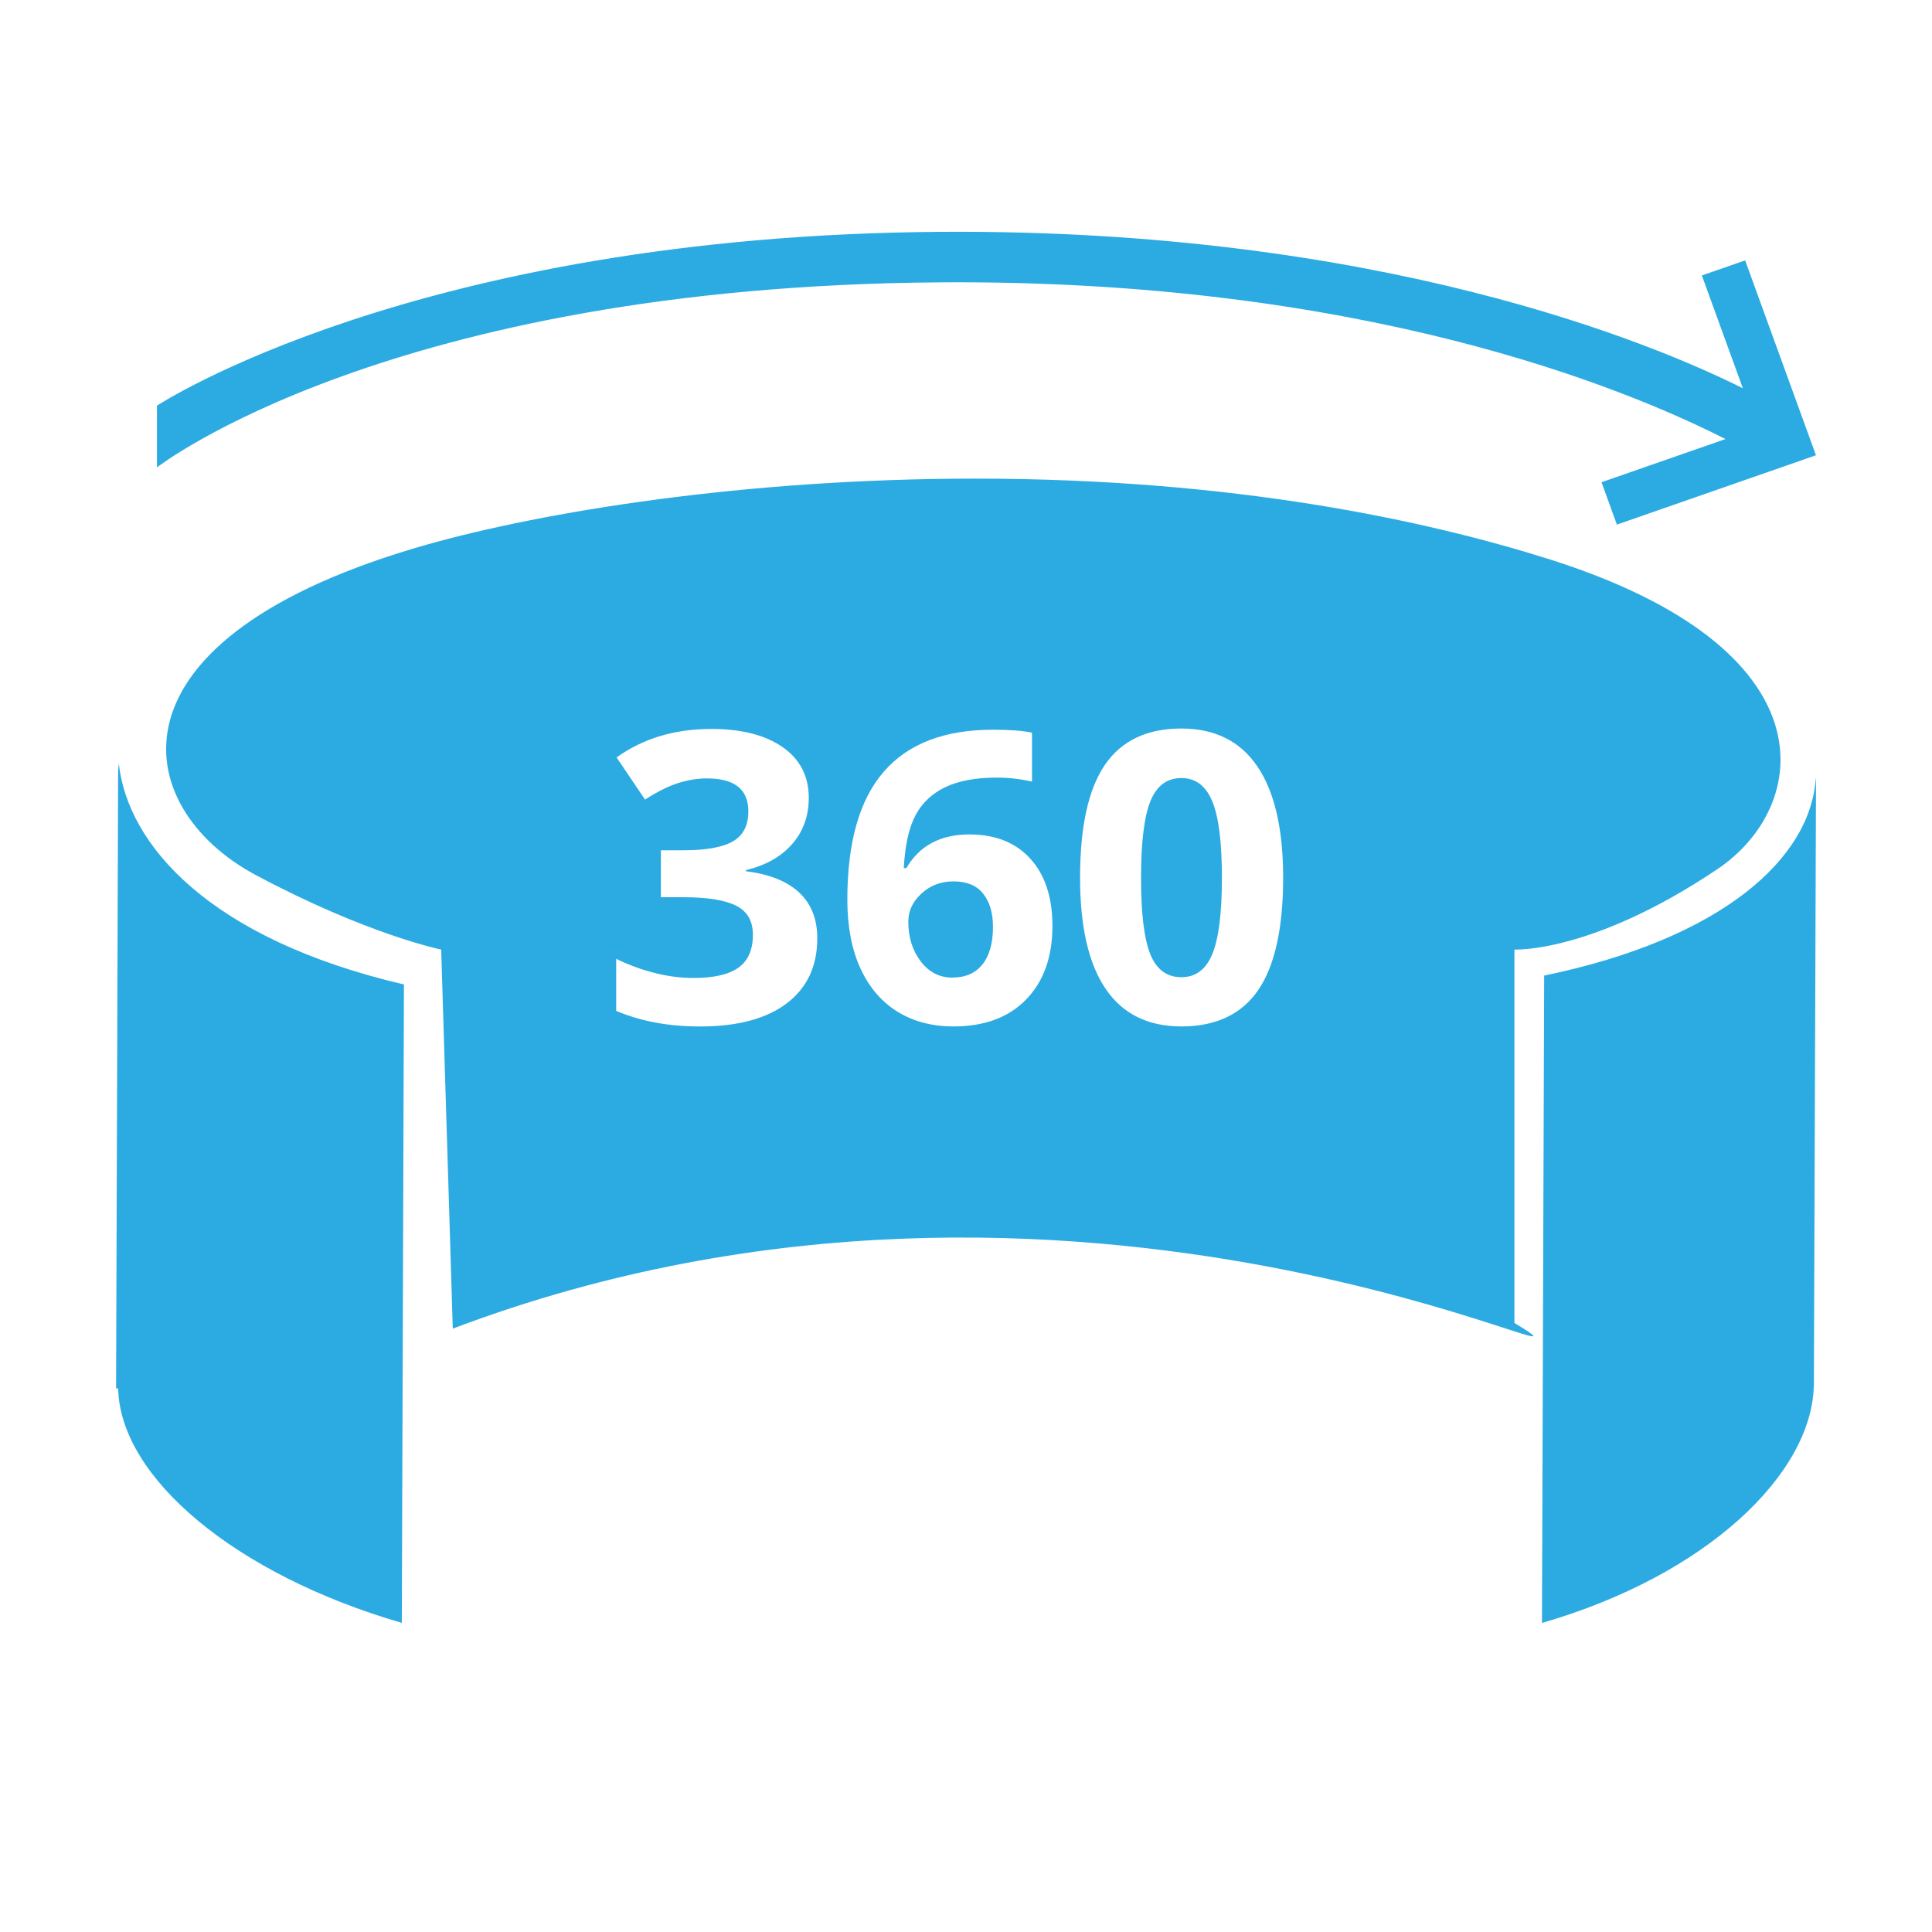 <?xml version="1.0" encoding="utf-8"?>
<!-- Generator: Adobe Illustrator 16.0.0, SVG Export Plug-In . SVG Version: 6.00 Build 0)  -->
<!DOCTYPE svg PUBLIC "-//W3C//DTD SVG 1.1//EN" "http://www.w3.org/Graphics/SVG/1.1/DTD/svg11.dtd">

<svg version="1.1" id="_x33_60_1_" xmlns="http://www.w3.org/2000/svg" xmlns:xlink="http://www.w3.org/1999/xlink" x="0px" y="0px"
	 width="50px" height="50px" viewBox="0 0 50 50" enable-background="new 0 0 50 50" xml:space="preserve">
<g id="_x33_60">
	<g>
		<path fill-rule="evenodd" clip-rule="evenodd" fill="#2BABE2" d="M3.075,19.764C3.056,19.914,3.057,20,3.057,20L3.004,35.93h0.054
			c0.046,2.305,3.028,4.818,7.341,6.07l0.055-16.522C5.385,24.293,3.303,21.843,3.075,19.764z M24.675,22.81
			c-0.322,0-0.598,0.104-0.826,0.313s-0.342,0.451-0.342,0.728c0,0.406,0.107,0.749,0.321,1.029s0.486,0.42,0.815,0.42
			c0.34,0,0.6-0.113,0.782-0.34c0.182-0.228,0.273-0.551,0.273-0.972c0-0.365-0.086-0.652-0.256-0.862
			C25.274,22.914,25.018,22.81,24.675,22.81z M44.655,11.363l-3.208,1.117l0.398,1.097l5.152-1.795l-1.833-5.043l-1.12,0.39
			l1.061,2.919C42.791,8.894,35.713,5.919,24.33,6C10.743,6.097,4.062,10.499,4.062,10.499v1.597c0,0,6.005-4.688,20.268-4.789
			C35.186,7.229,41.987,10.008,44.655,11.363z M30.574,20.136c-0.374,0-0.641,0.2-0.803,0.602c-0.16,0.401-0.241,1.062-0.241,1.979
			c0,0.919,0.079,1.577,0.239,1.976c0.159,0.397,0.428,0.597,0.805,0.597c0.37,0,0.638-0.201,0.803-0.604
			c0.164-0.403,0.246-1.059,0.246-1.968c0-0.918-0.083-1.578-0.249-1.979C31.207,20.336,30.941,20.136,30.574,20.136z
			 M39.963,25.248l-0.057,16.754c4.273-1.237,6.975-3.852,7.035-6.13h0.002c0,0,0.039-11.425,0.055-15.567
			c0-0.064-0.002-0.128-0.006-0.191C46.881,22.202,44.576,24.296,39.963,25.248z M39.193,24.574c0,0,2.004,0.104,5.254-2.081
			c2.406-1.617,3.028-5.694-4.367-8.025c-3.143-0.99-8.117-2.081-14.834-2.081c-6.051,0-11.237,0.875-14.164,1.698
			c-8.61,2.425-7.71,6.827-4.468,8.558c2.892,1.544,4.804,1.932,4.804,1.932l0.3,9.81c16.242-6.149,30.851,1.916,27.475-0.148
			V24.574z M20.365,25.963c-0.524,0.401-1.274,0.602-2.248,0.602c-0.816,0-1.54-0.135-2.17-0.404v-1.348
			c0.292,0.146,0.612,0.267,0.962,0.358c0.35,0.093,0.696,0.139,1.039,0.139c0.524,0,0.912-0.089,1.162-0.267
			s0.375-0.463,0.375-0.855c0-0.352-0.144-0.601-0.432-0.748c-0.288-0.146-0.748-0.22-1.378-0.22h-0.571v-1.215h0.581
			c0.583,0,1.009-0.075,1.278-0.228s0.404-0.412,0.404-0.781c0-0.567-0.357-0.851-1.07-0.851c-0.247,0-0.498,0.041-0.753,0.123
			s-0.539,0.224-0.851,0.425l-0.736-1.091c0.686-0.491,1.503-0.737,2.454-0.737c0.778,0,1.393,0.157,1.844,0.471
			c0.451,0.314,0.676,0.752,0.676,1.312c0,0.468-0.143,0.866-0.427,1.193c-0.285,0.328-0.684,0.554-1.199,0.677v0.03
			c0.607,0.075,1.066,0.259,1.378,0.551s0.468,0.686,0.468,1.181C21.152,25,20.89,25.562,20.365,25.963z M26.558,25.865
			c-0.452,0.466-1.08,0.699-1.882,0.699c-0.556,0-1.04-0.128-1.453-0.384c-0.413-0.257-0.732-0.631-0.957-1.122
			c-0.225-0.492-0.337-1.084-0.337-1.777c0-1.482,0.314-2.586,0.944-3.31c0.629-0.725,1.571-1.086,2.827-1.086
			c0.428,0,0.764,0.025,1.008,0.076v1.266c-0.306-0.068-0.607-0.103-0.906-0.103c-0.545,0-0.989,0.082-1.334,0.246
			s-0.603,0.406-0.774,0.728s-0.272,0.776-0.304,1.367h0.067c0.34-0.58,0.883-0.87,1.63-0.87c0.673,0,1.199,0.21,1.58,0.63
			c0.38,0.42,0.57,1.001,0.57,1.741C27.236,24.767,27.01,25.399,26.558,25.865z M32.563,25.622
			c-0.431,0.628-1.094,0.942-1.988,0.942c-0.867,0-1.521-0.324-1.962-0.974c-0.44-0.648-0.661-1.606-0.661-2.874
			c0-1.321,0.215-2.295,0.643-2.922c0.429-0.627,1.089-0.94,1.98-0.94c0.867,0,1.523,0.328,1.967,0.983
			c0.444,0.656,0.666,1.616,0.666,2.879C33.207,24.025,32.992,24.993,32.563,25.622z"/>
	</g>
</g>
</svg>
